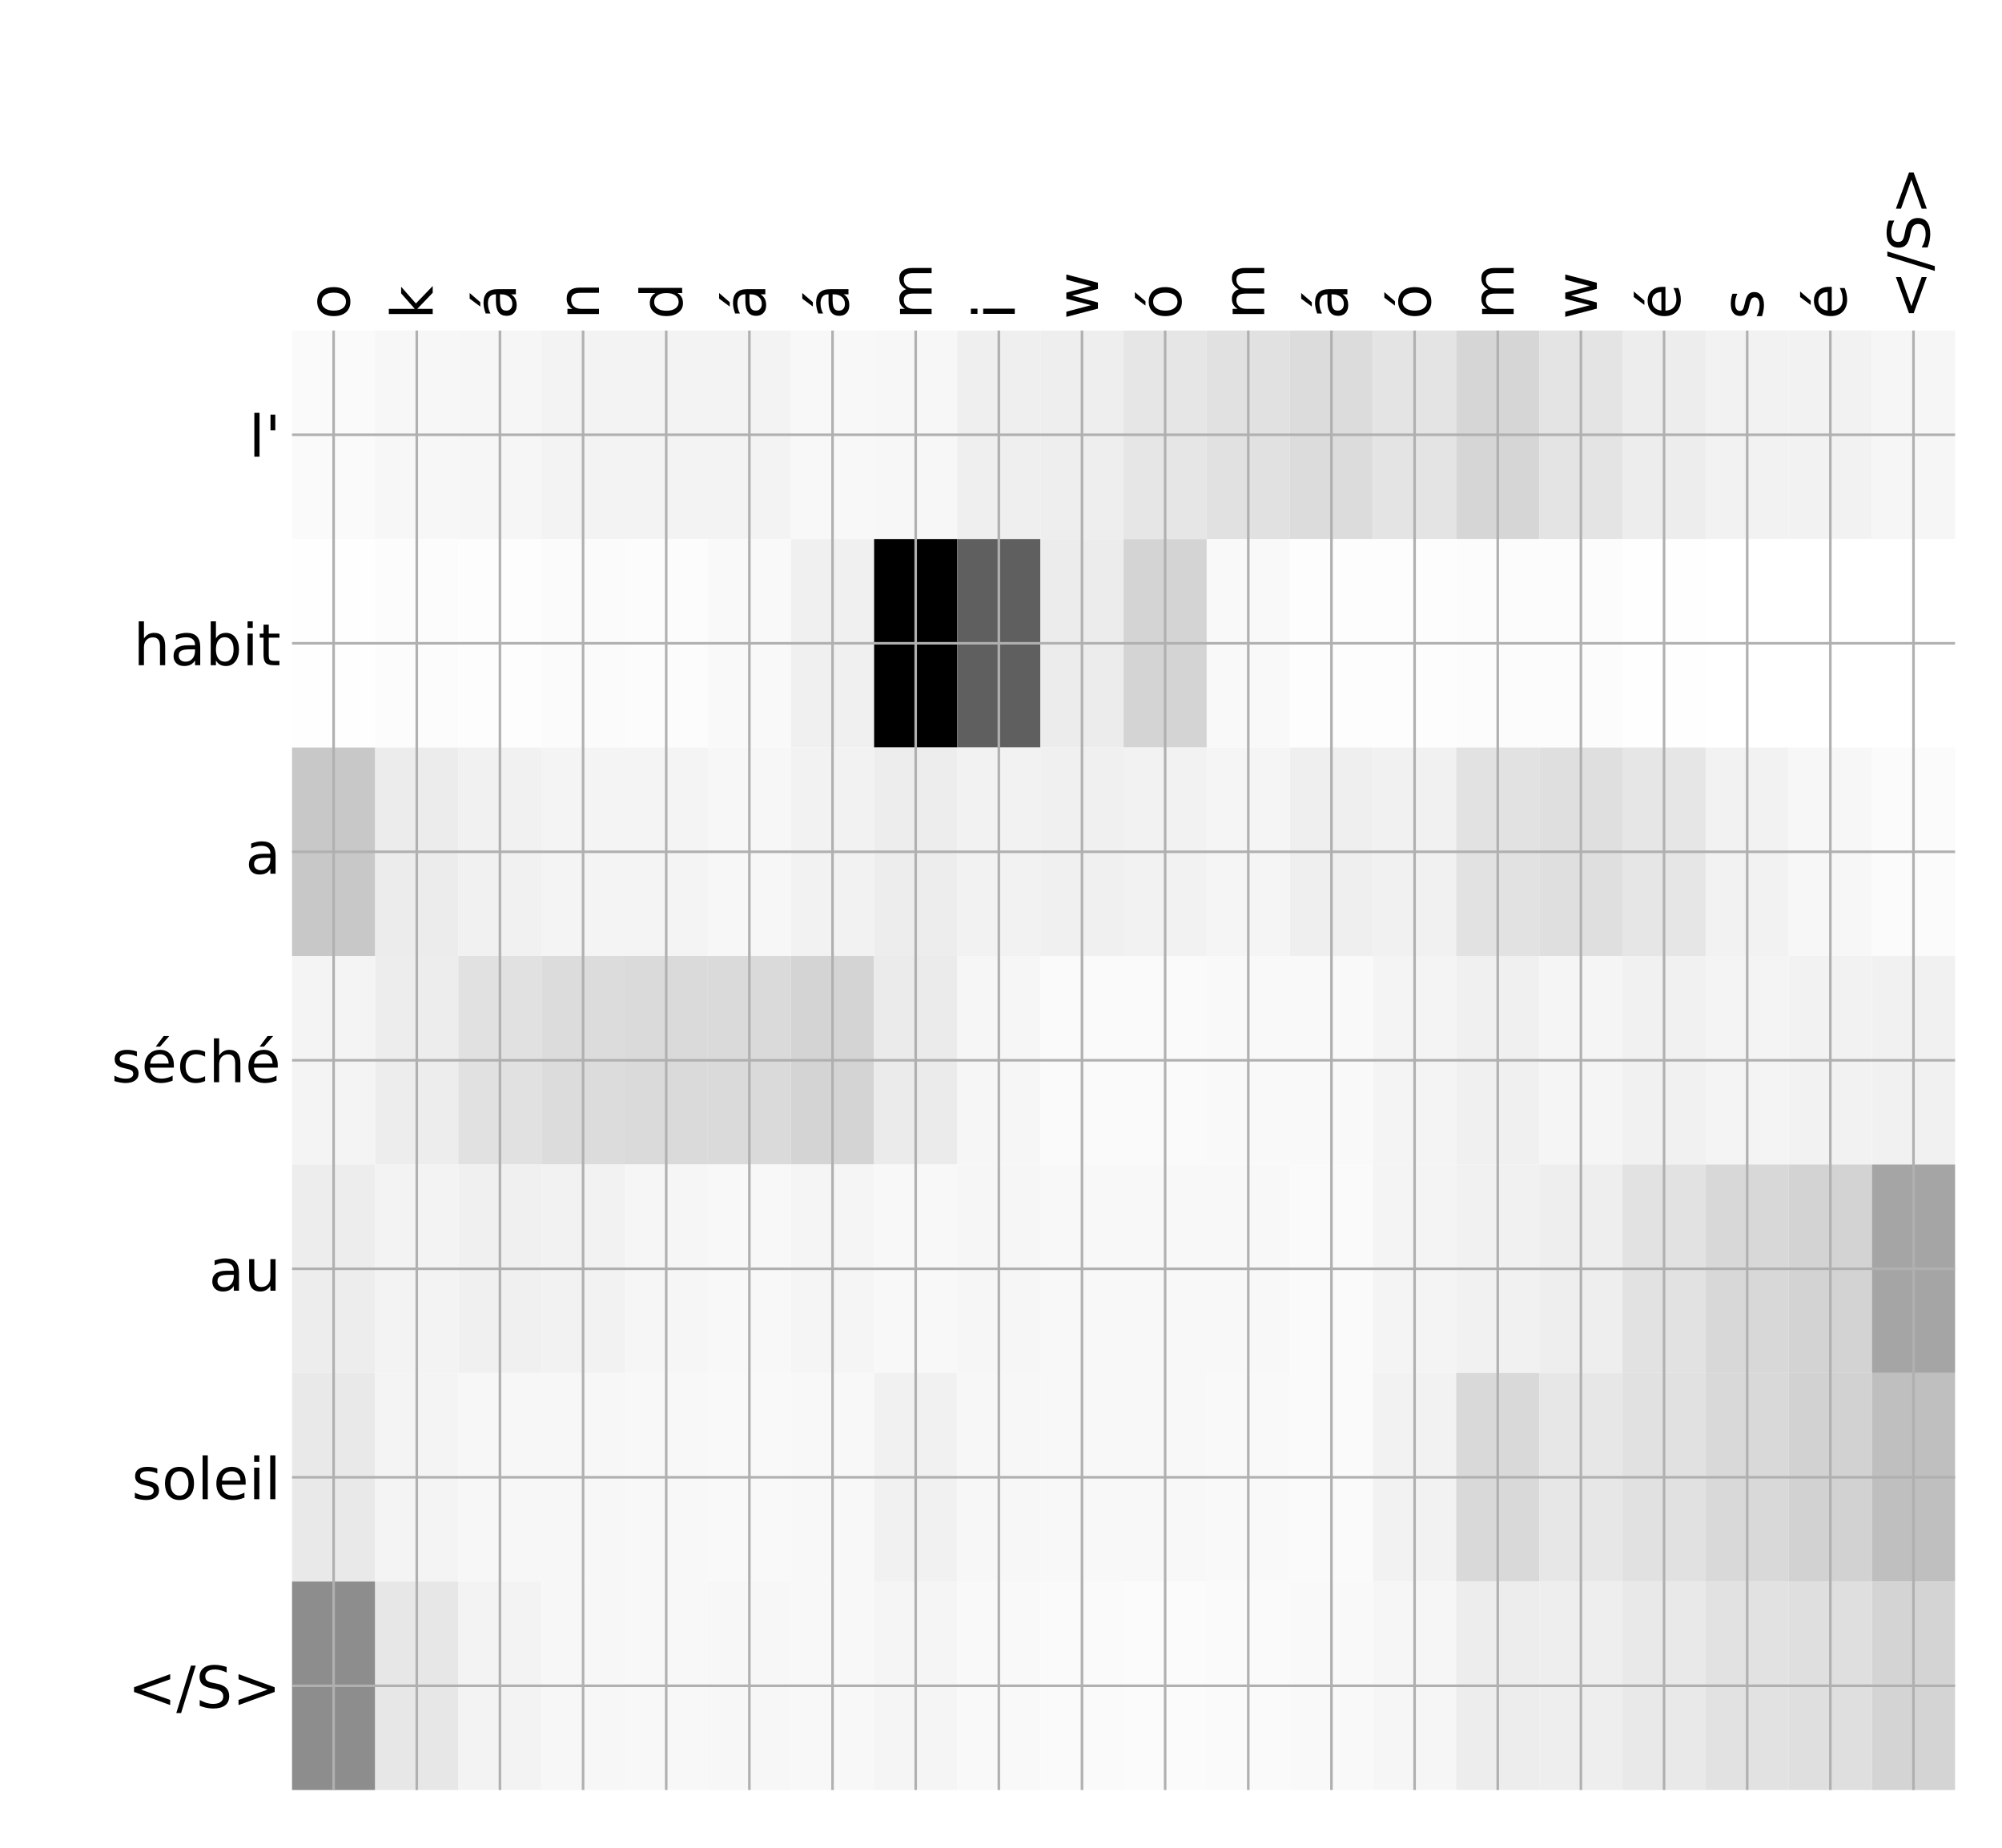 <?xml version="1.0" encoding="utf-8" standalone="no"?>
<!DOCTYPE svg PUBLIC "-//W3C//DTD SVG 1.1//EN"
  "http://www.w3.org/Graphics/SVG/1.1/DTD/svg11.dtd">
<!-- Created with matplotlib (http://matplotlib.org/) -->
<svg height="576pt" version="1.1" viewBox="0 0 624 576" width="624pt" xmlns="http://www.w3.org/2000/svg" xmlns:xlink="http://www.w3.org/1999/xlink">
 <defs>
  <style type="text/css">
*{stroke-linecap:butt;stroke-linejoin:round;}
  </style>
 </defs>
 <g id="figure_1">
  <g id="patch_1">
   <path d="M 0 576 
L 624 576 
L 624 0 
L 0 0 
z
" style="fill:#ffffff;"/>
  </g>
  <g id="axes_1">
   <g id="PolyCollection_1">
    <path clip-path="url(#p7a50477310)" d="M 91.027 103.033 
L 91.027 168.029 
L 116.944 168.029 
L 116.944 103.033 
L 91.027 103.033 
z
" style="fill:#fafafa;"/>
    <path clip-path="url(#p7a50477310)" d="M 116.944 103.033 
L 116.944 168.029 
L 142.862 168.029 
L 142.862 103.033 
L 116.944 103.033 
z
" style="fill:#f7f7f7;"/>
    <path clip-path="url(#p7a50477310)" d="M 142.862 103.033 
L 142.862 168.029 
L 168.779 168.029 
L 168.779 103.033 
L 142.862 103.033 
z
" style="fill:#f6f6f6;"/>
    <path clip-path="url(#p7a50477310)" d="M 168.779 103.033 
L 168.779 168.029 
L 194.697 168.029 
L 194.697 103.033 
L 168.779 103.033 
z
" style="fill:#f3f3f3;"/>
    <path clip-path="url(#p7a50477310)" d="M 194.697 103.033 
L 194.697 168.029 
L 220.614 168.029 
L 220.614 103.033 
L 194.697 103.033 
z
" style="fill:#f3f3f3;"/>
    <path clip-path="url(#p7a50477310)" d="M 220.614 103.033 
L 220.614 168.029 
L 246.531 168.029 
L 246.531 103.033 
L 220.614 103.033 
z
" style="fill:#f3f3f3;"/>
    <path clip-path="url(#p7a50477310)" d="M 246.531 103.033 
L 246.531 168.029 
L 272.449 168.029 
L 272.449 103.033 
L 246.531 103.033 
z
" style="fill:#f8f8f8;"/>
    <path clip-path="url(#p7a50477310)" d="M 272.449 103.033 
L 272.449 168.029 
L 298.366 168.029 
L 298.366 103.033 
L 272.449 103.033 
z
" style="fill:#f7f7f7;"/>
    <path clip-path="url(#p7a50477310)" d="M 298.366 103.033 
L 298.366 168.029 
L 324.284 168.029 
L 324.284 103.033 
L 298.366 103.033 
z
" style="fill:#efefef;"/>
    <path clip-path="url(#p7a50477310)" d="M 324.284 103.033 
L 324.284 168.029 
L 350.201 168.029 
L 350.201 103.033 
L 324.284 103.033 
z
" style="fill:#eeeeee;"/>
    <path clip-path="url(#p7a50477310)" d="M 350.201 103.033 
L 350.201 168.029 
L 376.118 168.029 
L 376.118 103.033 
L 350.201 103.033 
z
" style="fill:#e6e6e6;"/>
    <path clip-path="url(#p7a50477310)" d="M 376.118 103.033 
L 376.118 168.029 
L 402.036 168.029 
L 402.036 103.033 
L 376.118 103.033 
z
" style="fill:#e1e1e1;"/>
    <path clip-path="url(#p7a50477310)" d="M 402.036 103.033 
L 402.036 168.029 
L 427.953 168.029 
L 427.953 103.033 
L 402.036 103.033 
z
" style="fill:#dcdcdc;"/>
    <path clip-path="url(#p7a50477310)" d="M 427.953 103.033 
L 427.953 168.029 
L 453.871 168.029 
L 453.871 103.033 
L 427.953 103.033 
z
" style="fill:#e4e4e4;"/>
    <path clip-path="url(#p7a50477310)" d="M 453.871 103.033 
L 453.871 168.029 
L 479.788 168.029 
L 479.788 103.033 
L 453.871 103.033 
z
" style="fill:#d6d6d6;"/>
    <path clip-path="url(#p7a50477310)" d="M 479.788 103.033 
L 479.788 168.029 
L 505.705 168.029 
L 505.705 103.033 
L 479.788 103.033 
z
" style="fill:#e4e4e4;"/>
    <path clip-path="url(#p7a50477310)" d="M 505.705 103.033 
L 505.705 168.029 
L 531.623 168.029 
L 531.623 103.033 
L 505.705 103.033 
z
" style="fill:#ededed;"/>
    <path clip-path="url(#p7a50477310)" d="M 531.623 103.033 
L 531.623 168.029 
L 557.54 168.029 
L 557.54 103.033 
L 531.623 103.033 
z
" style="fill:#f2f2f2;"/>
    <path clip-path="url(#p7a50477310)" d="M 557.54 103.033 
L 557.54 168.029 
L 583.458 168.029 
L 583.458 103.033 
L 557.54 103.033 
z
" style="fill:#f2f2f2;"/>
    <path clip-path="url(#p7a50477310)" d="M 583.458 103.033 
L 583.458 168.029 
L 609.375 168.029 
L 609.375 103.033 
L 583.458 103.033 
z
" style="fill:#f6f6f6;"/>
    <path clip-path="url(#p7a50477310)" d="M 91.027 168.029 
L 91.027 233.024 
L 116.944 233.024 
L 116.944 168.029 
L 91.027 168.029 
z
" style="fill:#fefefe;"/>
    <path clip-path="url(#p7a50477310)" d="M 116.944 168.029 
L 116.944 233.024 
L 142.862 233.024 
L 142.862 168.029 
L 116.944 168.029 
z
" style="fill:#fcfcfc;"/>
    <path clip-path="url(#p7a50477310)" d="M 142.862 168.029 
L 142.862 233.024 
L 168.779 233.024 
L 168.779 168.029 
L 142.862 168.029 
z
" style="fill:#fdfdfd;"/>
    <path clip-path="url(#p7a50477310)" d="M 168.779 168.029 
L 168.779 233.024 
L 194.697 233.024 
L 194.697 168.029 
L 168.779 168.029 
z
" style="fill:#fbfbfb;"/>
    <path clip-path="url(#p7a50477310)" d="M 194.697 168.029 
L 194.697 233.024 
L 220.614 233.024 
L 220.614 168.029 
L 194.697 168.029 
z
" style="fill:#fcfcfc;"/>
    <path clip-path="url(#p7a50477310)" d="M 220.614 168.029 
L 220.614 233.024 
L 246.531 233.024 
L 246.531 168.029 
L 220.614 168.029 
z
" style="fill:#f9f9f9;"/>
    <path clip-path="url(#p7a50477310)" d="M 246.531 168.029 
L 246.531 233.024 
L 272.449 233.024 
L 272.449 168.029 
L 246.531 168.029 
z
" style="fill:#f0f0f0;"/>
    <path clip-path="url(#p7a50477310)" d="M 272.449 168.029 
L 272.449 233.024 
L 298.366 233.024 
L 298.366 168.029 
L 272.449 168.029 
z
"/>
    <path clip-path="url(#p7a50477310)" d="M 298.366 168.029 
L 298.366 233.024 
L 324.284 233.024 
L 324.284 168.029 
L 298.366 168.029 
z
" style="fill:#5f5f5f;"/>
    <path clip-path="url(#p7a50477310)" d="M 324.284 168.029 
L 324.284 233.024 
L 350.201 233.024 
L 350.201 168.029 
L 324.284 168.029 
z
" style="fill:#ececec;"/>
    <path clip-path="url(#p7a50477310)" d="M 350.201 168.029 
L 350.201 233.024 
L 376.118 233.024 
L 376.118 168.029 
L 350.201 168.029 
z
" style="fill:#d4d4d4;"/>
    <path clip-path="url(#p7a50477310)" d="M 376.118 168.029 
L 376.118 233.024 
L 402.036 233.024 
L 402.036 168.029 
L 376.118 168.029 
z
" style="fill:#f9f9f9;"/>
    <path clip-path="url(#p7a50477310)" d="M 402.036 168.029 
L 402.036 233.024 
L 427.953 233.024 
L 427.953 168.029 
L 402.036 168.029 
z
" style="fill:#fdfdfd;"/>
    <path clip-path="url(#p7a50477310)" d="M 427.953 168.029 
L 427.953 233.024 
L 453.871 233.024 
L 453.871 168.029 
L 427.953 168.029 
z
" style="fill:#fdfdfd;"/>
    <path clip-path="url(#p7a50477310)" d="M 453.871 168.029 
L 453.871 233.024 
L 479.788 233.024 
L 479.788 168.029 
L 453.871 168.029 
z
" style="fill:#fcfcfc;"/>
    <path clip-path="url(#p7a50477310)" d="M 479.788 168.029 
L 479.788 233.024 
L 505.705 233.024 
L 505.705 168.029 
L 479.788 168.029 
z
" style="fill:#fcfcfc;"/>
    <path clip-path="url(#p7a50477310)" d="M 505.705 168.029 
L 505.705 233.024 
L 531.623 233.024 
L 531.623 168.029 
L 505.705 168.029 
z
" style="fill:#fefefe;"/>
    <path clip-path="url(#p7a50477310)" d="M 531.623 168.029 
L 531.623 233.024 
L 557.54 233.024 
L 557.54 168.029 
L 531.623 168.029 
z
" style="fill:#ffffff;"/>
    <path clip-path="url(#p7a50477310)" d="M 557.54 168.029 
L 557.54 233.024 
L 583.458 233.024 
L 583.458 168.029 
L 557.54 168.029 
z
" style="fill:#ffffff;"/>
    <path clip-path="url(#p7a50477310)" d="M 583.458 168.029 
L 583.458 233.024 
L 609.375 233.024 
L 609.375 168.029 
L 583.458 168.029 
z
" style="fill:#ffffff;"/>
    <path clip-path="url(#p7a50477310)" d="M 91.027 233.024 
L 91.027 298.019 
L 116.944 298.019 
L 116.944 233.024 
L 91.027 233.024 
z
" style="fill:#c8c8c8;"/>
    <path clip-path="url(#p7a50477310)" d="M 116.944 233.024 
L 116.944 298.019 
L 142.862 298.019 
L 142.862 233.024 
L 116.944 233.024 
z
" style="fill:#ececec;"/>
    <path clip-path="url(#p7a50477310)" d="M 142.862 233.024 
L 142.862 298.019 
L 168.779 298.019 
L 168.779 233.024 
L 142.862 233.024 
z
" style="fill:#f1f1f1;"/>
    <path clip-path="url(#p7a50477310)" d="M 168.779 233.024 
L 168.779 298.019 
L 194.697 298.019 
L 194.697 233.024 
L 168.779 233.024 
z
" style="fill:#f4f4f4;"/>
    <path clip-path="url(#p7a50477310)" d="M 194.697 233.024 
L 194.697 298.019 
L 220.614 298.019 
L 220.614 233.024 
L 194.697 233.024 
z
" style="fill:#f4f4f4;"/>
    <path clip-path="url(#p7a50477310)" d="M 220.614 233.024 
L 220.614 298.019 
L 246.531 298.019 
L 246.531 233.024 
L 220.614 233.024 
z
" style="fill:#f7f7f7;"/>
    <path clip-path="url(#p7a50477310)" d="M 246.531 233.024 
L 246.531 298.019 
L 272.449 298.019 
L 272.449 233.024 
L 246.531 233.024 
z
" style="fill:#f2f2f2;"/>
    <path clip-path="url(#p7a50477310)" d="M 272.449 233.024 
L 272.449 298.019 
L 298.366 298.019 
L 298.366 233.024 
L 272.449 233.024 
z
" style="fill:#ededed;"/>
    <path clip-path="url(#p7a50477310)" d="M 298.366 233.024 
L 298.366 298.019 
L 324.284 298.019 
L 324.284 233.024 
L 298.366 233.024 
z
" style="fill:#f2f2f2;"/>
    <path clip-path="url(#p7a50477310)" d="M 324.284 233.024 
L 324.284 298.019 
L 350.201 298.019 
L 350.201 233.024 
L 324.284 233.024 
z
" style="fill:#f0f0f0;"/>
    <path clip-path="url(#p7a50477310)" d="M 350.201 233.024 
L 350.201 298.019 
L 376.118 298.019 
L 376.118 233.024 
L 350.201 233.024 
z
" style="fill:#f2f2f2;"/>
    <path clip-path="url(#p7a50477310)" d="M 376.118 233.024 
L 376.118 298.019 
L 402.036 298.019 
L 402.036 233.024 
L 376.118 233.024 
z
" style="fill:#f5f5f5;"/>
    <path clip-path="url(#p7a50477310)" d="M 402.036 233.024 
L 402.036 298.019 
L 427.953 298.019 
L 427.953 233.024 
L 402.036 233.024 
z
" style="fill:#efefef;"/>
    <path clip-path="url(#p7a50477310)" d="M 427.953 233.024 
L 427.953 298.019 
L 453.871 298.019 
L 453.871 233.024 
L 427.953 233.024 
z
" style="fill:#f1f1f1;"/>
    <path clip-path="url(#p7a50477310)" d="M 453.871 233.024 
L 453.871 298.019 
L 479.788 298.019 
L 479.788 233.024 
L 453.871 233.024 
z
" style="fill:#e2e2e2;"/>
    <path clip-path="url(#p7a50477310)" d="M 479.788 233.024 
L 479.788 298.019 
L 505.705 298.019 
L 505.705 233.024 
L 479.788 233.024 
z
" style="fill:#dfdfdf;"/>
    <path clip-path="url(#p7a50477310)" d="M 505.705 233.024 
L 505.705 298.019 
L 531.623 298.019 
L 531.623 233.024 
L 505.705 233.024 
z
" style="fill:#e6e6e6;"/>
    <path clip-path="url(#p7a50477310)" d="M 531.623 233.024 
L 531.623 298.019 
L 557.54 298.019 
L 557.54 233.024 
L 531.623 233.024 
z
" style="fill:#f2f2f2;"/>
    <path clip-path="url(#p7a50477310)" d="M 557.54 233.024 
L 557.54 298.019 
L 583.458 298.019 
L 583.458 233.024 
L 557.54 233.024 
z
" style="fill:#f7f7f7;"/>
    <path clip-path="url(#p7a50477310)" d="M 583.458 233.024 
L 583.458 298.019 
L 609.375 298.019 
L 609.375 233.024 
L 583.458 233.024 
z
" style="fill:#fbfbfb;"/>
    <path clip-path="url(#p7a50477310)" d="M 91.027 298.019 
L 91.027 363.014 
L 116.944 363.014 
L 116.944 298.019 
L 91.027 298.019 
z
" style="fill:#f4f4f4;"/>
    <path clip-path="url(#p7a50477310)" d="M 116.944 298.019 
L 116.944 363.014 
L 142.862 363.014 
L 142.862 298.019 
L 116.944 298.019 
z
" style="fill:#ededed;"/>
    <path clip-path="url(#p7a50477310)" d="M 142.862 298.019 
L 142.862 363.014 
L 168.779 363.014 
L 168.779 298.019 
L 142.862 298.019 
z
" style="fill:#e1e1e1;"/>
    <path clip-path="url(#p7a50477310)" d="M 168.779 298.019 
L 168.779 363.014 
L 194.697 363.014 
L 194.697 298.019 
L 168.779 298.019 
z
" style="fill:#dcdcdc;"/>
    <path clip-path="url(#p7a50477310)" d="M 194.697 298.019 
L 194.697 363.014 
L 220.614 363.014 
L 220.614 298.019 
L 194.697 298.019 
z
" style="fill:#dadada;"/>
    <path clip-path="url(#p7a50477310)" d="M 220.614 298.019 
L 220.614 363.014 
L 246.531 363.014 
L 246.531 298.019 
L 220.614 298.019 
z
" style="fill:#dadada;"/>
    <path clip-path="url(#p7a50477310)" d="M 246.531 298.019 
L 246.531 363.014 
L 272.449 363.014 
L 272.449 298.019 
L 246.531 298.019 
z
" style="fill:#d4d4d4;"/>
    <path clip-path="url(#p7a50477310)" d="M 272.449 298.019 
L 272.449 363.014 
L 298.366 363.014 
L 298.366 298.019 
L 272.449 298.019 
z
" style="fill:#ebebeb;"/>
    <path clip-path="url(#p7a50477310)" d="M 298.366 298.019 
L 298.366 363.014 
L 324.284 363.014 
L 324.284 298.019 
L 298.366 298.019 
z
" style="fill:#f6f6f6;"/>
    <path clip-path="url(#p7a50477310)" d="M 324.284 298.019 
L 324.284 363.014 
L 350.201 363.014 
L 350.201 298.019 
L 324.284 298.019 
z
" style="fill:#fafafa;"/>
    <path clip-path="url(#p7a50477310)" d="M 350.201 298.019 
L 350.201 363.014 
L 376.118 363.014 
L 376.118 298.019 
L 350.201 298.019 
z
" style="fill:#fafafa;"/>
    <path clip-path="url(#p7a50477310)" d="M 376.118 298.019 
L 376.118 363.014 
L 402.036 363.014 
L 402.036 298.019 
L 376.118 298.019 
z
" style="fill:#f9f9f9;"/>
    <path clip-path="url(#p7a50477310)" d="M 402.036 298.019 
L 402.036 363.014 
L 427.953 363.014 
L 427.953 298.019 
L 402.036 298.019 
z
" style="fill:#f9f9f9;"/>
    <path clip-path="url(#p7a50477310)" d="M 427.953 298.019 
L 427.953 363.014 
L 453.871 363.014 
L 453.871 298.019 
L 427.953 298.019 
z
" style="fill:#f4f4f4;"/>
    <path clip-path="url(#p7a50477310)" d="M 453.871 298.019 
L 453.871 363.014 
L 479.788 363.014 
L 479.788 298.019 
L 453.871 298.019 
z
" style="fill:#f0f0f0;"/>
    <path clip-path="url(#p7a50477310)" d="M 479.788 298.019 
L 479.788 363.014 
L 505.705 363.014 
L 505.705 298.019 
L 479.788 298.019 
z
" style="fill:#f5f5f5;"/>
    <path clip-path="url(#p7a50477310)" d="M 505.705 298.019 
L 505.705 363.014 
L 531.623 363.014 
L 531.623 298.019 
L 505.705 298.019 
z
" style="fill:#f1f1f1;"/>
    <path clip-path="url(#p7a50477310)" d="M 531.623 298.019 
L 531.623 363.014 
L 557.54 363.014 
L 557.54 298.019 
L 531.623 298.019 
z
" style="fill:#f4f4f4;"/>
    <path clip-path="url(#p7a50477310)" d="M 557.54 298.019 
L 557.54 363.014 
L 583.458 363.014 
L 583.458 298.019 
L 557.54 298.019 
z
" style="fill:#f2f2f2;"/>
    <path clip-path="url(#p7a50477310)" d="M 583.458 298.019 
L 583.458 363.014 
L 609.375 363.014 
L 609.375 298.019 
L 583.458 298.019 
z
" style="fill:#f1f1f1;"/>
    <path clip-path="url(#p7a50477310)" d="M 91.027 363.014 
L 91.027 428.01 
L 116.944 428.01 
L 116.944 363.014 
L 91.027 363.014 
z
" style="fill:#ededed;"/>
    <path clip-path="url(#p7a50477310)" d="M 116.944 363.014 
L 116.944 428.01 
L 142.862 428.01 
L 142.862 363.014 
L 116.944 363.014 
z
" style="fill:#f3f3f3;"/>
    <path clip-path="url(#p7a50477310)" d="M 142.862 363.014 
L 142.862 428.01 
L 168.779 428.01 
L 168.779 363.014 
L 142.862 363.014 
z
" style="fill:#f0f0f0;"/>
    <path clip-path="url(#p7a50477310)" d="M 168.779 363.014 
L 168.779 428.01 
L 194.697 428.01 
L 194.697 363.014 
L 168.779 363.014 
z
" style="fill:#f2f2f2;"/>
    <path clip-path="url(#p7a50477310)" d="M 194.697 363.014 
L 194.697 428.01 
L 220.614 428.01 
L 220.614 363.014 
L 194.697 363.014 
z
" style="fill:#f6f6f6;"/>
    <path clip-path="url(#p7a50477310)" d="M 220.614 363.014 
L 220.614 428.01 
L 246.531 428.01 
L 246.531 363.014 
L 220.614 363.014 
z
" style="fill:#f8f8f8;"/>
    <path clip-path="url(#p7a50477310)" d="M 246.531 363.014 
L 246.531 428.01 
L 272.449 428.01 
L 272.449 363.014 
L 246.531 363.014 
z
" style="fill:#f5f5f5;"/>
    <path clip-path="url(#p7a50477310)" d="M 272.449 363.014 
L 272.449 428.01 
L 298.366 428.01 
L 298.366 363.014 
L 272.449 363.014 
z
" style="fill:#f8f8f8;"/>
    <path clip-path="url(#p7a50477310)" d="M 298.366 363.014 
L 298.366 428.01 
L 324.284 428.01 
L 324.284 363.014 
L 298.366 363.014 
z
" style="fill:#f6f6f6;"/>
    <path clip-path="url(#p7a50477310)" d="M 324.284 363.014 
L 324.284 428.01 
L 350.201 428.01 
L 350.201 363.014 
L 324.284 363.014 
z
" style="fill:#f8f8f8;"/>
    <path clip-path="url(#p7a50477310)" d="M 350.201 363.014 
L 350.201 428.01 
L 376.118 428.01 
L 376.118 363.014 
L 350.201 363.014 
z
" style="fill:#f8f8f8;"/>
    <path clip-path="url(#p7a50477310)" d="M 376.118 363.014 
L 376.118 428.01 
L 402.036 428.01 
L 402.036 363.014 
L 376.118 363.014 
z
" style="fill:#f8f8f8;"/>
    <path clip-path="url(#p7a50477310)" d="M 402.036 363.014 
L 402.036 428.01 
L 427.953 428.01 
L 427.953 363.014 
L 402.036 363.014 
z
" style="fill:#fafafa;"/>
    <path clip-path="url(#p7a50477310)" d="M 427.953 363.014 
L 427.953 428.01 
L 453.871 428.01 
L 453.871 363.014 
L 427.953 363.014 
z
" style="fill:#f4f4f4;"/>
    <path clip-path="url(#p7a50477310)" d="M 453.871 363.014 
L 453.871 428.01 
L 479.788 428.01 
L 479.788 363.014 
L 453.871 363.014 
z
" style="fill:#f1f1f1;"/>
    <path clip-path="url(#p7a50477310)" d="M 479.788 363.014 
L 479.788 428.01 
L 505.705 428.01 
L 505.705 363.014 
L 479.788 363.014 
z
" style="fill:#eeeeee;"/>
    <path clip-path="url(#p7a50477310)" d="M 505.705 363.014 
L 505.705 428.01 
L 531.623 428.01 
L 531.623 363.014 
L 505.705 363.014 
z
" style="fill:#e2e2e2;"/>
    <path clip-path="url(#p7a50477310)" d="M 531.623 363.014 
L 531.623 428.01 
L 557.54 428.01 
L 557.54 363.014 
L 531.623 363.014 
z
" style="fill:#d8d8d8;"/>
    <path clip-path="url(#p7a50477310)" d="M 557.54 363.014 
L 557.54 428.01 
L 583.458 428.01 
L 583.458 363.014 
L 557.54 363.014 
z
" style="fill:#d3d3d3;"/>
    <path clip-path="url(#p7a50477310)" d="M 583.458 363.014 
L 583.458 428.01 
L 609.375 428.01 
L 609.375 363.014 
L 583.458 363.014 
z
" style="fill:#a5a5a5;"/>
    <path clip-path="url(#p7a50477310)" d="M 91.027 428.01 
L 91.027 493.005 
L 116.944 493.005 
L 116.944 428.01 
L 91.027 428.01 
z
" style="fill:#e9e9e9;"/>
    <path clip-path="url(#p7a50477310)" d="M 116.944 428.01 
L 116.944 493.005 
L 142.862 493.005 
L 142.862 428.01 
L 116.944 428.01 
z
" style="fill:#f4f4f4;"/>
    <path clip-path="url(#p7a50477310)" d="M 142.862 428.01 
L 142.862 493.005 
L 168.779 493.005 
L 168.779 428.01 
L 142.862 428.01 
z
" style="fill:#f7f7f7;"/>
    <path clip-path="url(#p7a50477310)" d="M 168.779 428.01 
L 168.779 493.005 
L 194.697 493.005 
L 194.697 428.01 
L 168.779 428.01 
z
" style="fill:#f7f7f7;"/>
    <path clip-path="url(#p7a50477310)" d="M 194.697 428.01 
L 194.697 493.005 
L 220.614 493.005 
L 220.614 428.01 
L 194.697 428.01 
z
" style="fill:#f8f8f8;"/>
    <path clip-path="url(#p7a50477310)" d="M 220.614 428.01 
L 220.614 493.005 
L 246.531 493.005 
L 246.531 428.01 
L 220.614 428.01 
z
" style="fill:#f9f9f9;"/>
    <path clip-path="url(#p7a50477310)" d="M 246.531 428.01 
L 246.531 493.005 
L 272.449 493.005 
L 272.449 428.01 
L 246.531 428.01 
z
" style="fill:#f8f8f8;"/>
    <path clip-path="url(#p7a50477310)" d="M 272.449 428.01 
L 272.449 493.005 
L 298.366 493.005 
L 298.366 428.01 
L 272.449 428.01 
z
" style="fill:#f1f1f1;"/>
    <path clip-path="url(#p7a50477310)" d="M 298.366 428.01 
L 298.366 493.005 
L 324.284 493.005 
L 324.284 428.01 
L 298.366 428.01 
z
" style="fill:#f7f7f7;"/>
    <path clip-path="url(#p7a50477310)" d="M 324.284 428.01 
L 324.284 493.005 
L 350.201 493.005 
L 350.201 428.01 
L 324.284 428.01 
z
" style="fill:#f8f8f8;"/>
    <path clip-path="url(#p7a50477310)" d="M 350.201 428.01 
L 350.201 493.005 
L 376.118 493.005 
L 376.118 428.01 
L 350.201 428.01 
z
" style="fill:#f8f8f8;"/>
    <path clip-path="url(#p7a50477310)" d="M 376.118 428.01 
L 376.118 493.005 
L 402.036 493.005 
L 402.036 428.01 
L 376.118 428.01 
z
" style="fill:#f9f9f9;"/>
    <path clip-path="url(#p7a50477310)" d="M 402.036 428.01 
L 402.036 493.005 
L 427.953 493.005 
L 427.953 428.01 
L 402.036 428.01 
z
" style="fill:#fafafa;"/>
    <path clip-path="url(#p7a50477310)" d="M 427.953 428.01 
L 427.953 493.005 
L 453.871 493.005 
L 453.871 428.01 
L 427.953 428.01 
z
" style="fill:#f2f2f2;"/>
    <path clip-path="url(#p7a50477310)" d="M 453.871 428.01 
L 453.871 493.005 
L 479.788 493.005 
L 479.788 428.01 
L 453.871 428.01 
z
" style="fill:#d9d9d9;"/>
    <path clip-path="url(#p7a50477310)" d="M 479.788 428.01 
L 479.788 493.005 
L 505.705 493.005 
L 505.705 428.01 
L 479.788 428.01 
z
" style="fill:#e7e7e7;"/>
    <path clip-path="url(#p7a50477310)" d="M 505.705 428.01 
L 505.705 493.005 
L 531.623 493.005 
L 531.623 428.01 
L 505.705 428.01 
z
" style="fill:#e1e1e1;"/>
    <path clip-path="url(#p7a50477310)" d="M 531.623 428.01 
L 531.623 493.005 
L 557.54 493.005 
L 557.54 428.01 
L 531.623 428.01 
z
" style="fill:#d9d9d9;"/>
    <path clip-path="url(#p7a50477310)" d="M 557.54 428.01 
L 557.54 493.005 
L 583.458 493.005 
L 583.458 428.01 
L 557.54 428.01 
z
" style="fill:#d2d2d2;"/>
    <path clip-path="url(#p7a50477310)" d="M 583.458 428.01 
L 583.458 493.005 
L 609.375 493.005 
L 609.375 428.01 
L 583.458 428.01 
z
" style="fill:#bfbfbf;"/>
    <path clip-path="url(#p7a50477310)" d="M 91.027 493.005 
L 91.027 558 
L 116.944 558 
L 116.944 493.005 
L 91.027 493.005 
z
" style="fill:#8d8d8d;"/>
    <path clip-path="url(#p7a50477310)" d="M 116.944 493.005 
L 116.944 558 
L 142.862 558 
L 142.862 493.005 
L 116.944 493.005 
z
" style="fill:#e7e7e7;"/>
    <path clip-path="url(#p7a50477310)" d="M 142.862 493.005 
L 142.862 558 
L 168.779 558 
L 168.779 493.005 
L 142.862 493.005 
z
" style="fill:#f3f3f3;"/>
    <path clip-path="url(#p7a50477310)" d="M 168.779 493.005 
L 168.779 558 
L 194.697 558 
L 194.697 493.005 
L 168.779 493.005 
z
" style="fill:#f7f7f7;"/>
    <path clip-path="url(#p7a50477310)" d="M 194.697 493.005 
L 194.697 558 
L 220.614 558 
L 220.614 493.005 
L 194.697 493.005 
z
" style="fill:#f8f8f8;"/>
    <path clip-path="url(#p7a50477310)" d="M 220.614 493.005 
L 220.614 558 
L 246.531 558 
L 246.531 493.005 
L 220.614 493.005 
z
" style="fill:#f7f7f7;"/>
    <path clip-path="url(#p7a50477310)" d="M 246.531 493.005 
L 246.531 558 
L 272.449 558 
L 272.449 493.005 
L 246.531 493.005 
z
" style="fill:#f8f8f8;"/>
    <path clip-path="url(#p7a50477310)" d="M 272.449 493.005 
L 272.449 558 
L 298.366 558 
L 298.366 493.005 
L 272.449 493.005 
z
" style="fill:#f5f5f5;"/>
    <path clip-path="url(#p7a50477310)" d="M 298.366 493.005 
L 298.366 558 
L 324.284 558 
L 324.284 493.005 
L 298.366 493.005 
z
" style="fill:#f9f9f9;"/>
    <path clip-path="url(#p7a50477310)" d="M 324.284 493.005 
L 324.284 558 
L 350.201 558 
L 350.201 493.005 
L 324.284 493.005 
z
" style="fill:#fafafa;"/>
    <path clip-path="url(#p7a50477310)" d="M 350.201 493.005 
L 350.201 558 
L 376.118 558 
L 376.118 493.005 
L 350.201 493.005 
z
" style="fill:#fbfbfb;"/>
    <path clip-path="url(#p7a50477310)" d="M 376.118 493.005 
L 376.118 558 
L 402.036 558 
L 402.036 493.005 
L 376.118 493.005 
z
" style="fill:#fafafa;"/>
    <path clip-path="url(#p7a50477310)" d="M 402.036 493.005 
L 402.036 558 
L 427.953 558 
L 427.953 493.005 
L 402.036 493.005 
z
" style="fill:#f9f9f9;"/>
    <path clip-path="url(#p7a50477310)" d="M 427.953 493.005 
L 427.953 558 
L 453.871 558 
L 453.871 493.005 
L 427.953 493.005 
z
" style="fill:#f6f6f6;"/>
    <path clip-path="url(#p7a50477310)" d="M 453.871 493.005 
L 453.871 558 
L 479.788 558 
L 479.788 493.005 
L 453.871 493.005 
z
" style="fill:#ededed;"/>
    <path clip-path="url(#p7a50477310)" d="M 479.788 493.005 
L 479.788 558 
L 505.705 558 
L 505.705 493.005 
L 479.788 493.005 
z
" style="fill:#eeeeee;"/>
    <path clip-path="url(#p7a50477310)" d="M 505.705 493.005 
L 505.705 558 
L 531.623 558 
L 531.623 493.005 
L 505.705 493.005 
z
" style="fill:#e9e9e9;"/>
    <path clip-path="url(#p7a50477310)" d="M 531.623 493.005 
L 531.623 558 
L 557.54 558 
L 557.54 493.005 
L 531.623 493.005 
z
" style="fill:#e2e2e2;"/>
    <path clip-path="url(#p7a50477310)" d="M 557.54 493.005 
L 557.54 558 
L 583.458 558 
L 583.458 493.005 
L 557.54 493.005 
z
" style="fill:#dfdfdf;"/>
    <path clip-path="url(#p7a50477310)" d="M 583.458 493.005 
L 583.458 558 
L 609.375 558 
L 609.375 493.005 
L 583.458 493.005 
z
" style="fill:#d4d4d4;"/>
   </g>
   <g id="matplotlib.axis_1">
    <g id="xtick_1">
     <g id="line2d_1">
      <path clip-path="url(#p7a50477310)" d="M 103.986 558 
L 103.986 103.033 
" style="fill:none;stroke:#b0b0b0;stroke-linecap:square;stroke-width:0.8;"/>
     </g>
     <g id="line2d_2"/>
     <g id="text_1">
      <!-- o -->
      <defs>
       <path d="M 30.609 48.391 
Q 23.391 48.391 19.188 42.75 
Q 14.984 37.109 14.984 27.297 
Q 14.984 17.484 19.156 11.844 
Q 23.344 6.203 30.609 6.203 
Q 37.797 6.203 41.984 11.859 
Q 46.188 17.531 46.188 27.297 
Q 46.188 37.016 41.984 42.703 
Q 37.797 48.391 30.609 48.391 
z
M 30.609 56 
Q 42.328 56 49.016 48.375 
Q 55.719 40.766 55.719 27.297 
Q 55.719 13.875 49.016 6.219 
Q 42.328 -1.422 30.609 -1.422 
Q 18.844 -1.422 12.172 6.219 
Q 5.516 13.875 5.516 27.297 
Q 5.516 40.766 12.172 48.375 
Q 18.844 56 30.609 56 
z
" id="DejaVuSans-6f"/>
      </defs>
      <g transform="translate(108.953 99.533)rotate(-90)scale(0.18 -0.18)">
       <use xlink:href="#DejaVuSans-6f"/>
      </g>
     </g>
    </g>
    <g id="xtick_2">
     <g id="line2d_3">
      <path clip-path="url(#p7a50477310)" d="M 129.903 558 
L 129.903 103.033 
" style="fill:none;stroke:#b0b0b0;stroke-linecap:square;stroke-width:0.8;"/>
     </g>
     <g id="line2d_4"/>
     <g id="text_2">
      <!-- k -->
      <defs>
       <path d="M 9.078 75.984 
L 18.109 75.984 
L 18.109 31.109 
L 44.922 54.688 
L 56.391 54.688 
L 27.391 29.109 
L 57.625 0 
L 45.906 0 
L 18.109 26.703 
L 18.109 0 
L 9.078 0 
z
" id="DejaVuSans-6b"/>
      </defs>
      <g transform="translate(134.87 99.533)rotate(-90)scale(0.18 -0.18)">
       <use xlink:href="#DejaVuSans-6b"/>
      </g>
     </g>
    </g>
    <g id="xtick_3">
     <g id="line2d_5">
      <path clip-path="url(#p7a50477310)" d="M 155.821 558 
L 155.821 103.033 
" style="fill:none;stroke:#b0b0b0;stroke-linecap:square;stroke-width:0.8;"/>
     </g>
     <g id="line2d_6"/>
     <g id="text_3">
      <!-- á -->
      <defs>
       <path d="M 34.281 27.484 
Q 23.391 27.484 19.188 25 
Q 14.984 22.516 14.984 16.5 
Q 14.984 11.719 18.141 8.906 
Q 21.297 6.109 26.703 6.109 
Q 34.188 6.109 38.703 11.406 
Q 43.219 16.703 43.219 25.484 
L 43.219 27.484 
z
M 52.203 31.203 
L 52.203 0 
L 43.219 0 
L 43.219 8.297 
Q 40.141 3.328 35.547 0.953 
Q 30.953 -1.422 24.312 -1.422 
Q 15.922 -1.422 10.953 3.297 
Q 6 8.016 6 15.922 
Q 6 25.141 12.172 29.828 
Q 18.359 34.516 30.609 34.516 
L 43.219 34.516 
L 43.219 35.406 
Q 43.219 41.609 39.141 45 
Q 35.062 48.391 27.688 48.391 
Q 23 48.391 18.547 47.266 
Q 14.109 46.141 10.016 43.891 
L 10.016 52.203 
Q 14.938 54.109 19.578 55.047 
Q 24.219 56 28.609 56 
Q 40.484 56 46.344 49.844 
Q 52.203 43.703 52.203 31.203 
z
M 35.781 79.984 
L 45.5 79.984 
L 29.594 61.625 
L 22.109 61.625 
z
" id="DejaVuSans-e1"/>
      </defs>
      <g transform="translate(160.787 99.533)rotate(-90)scale(0.18 -0.18)">
       <use xlink:href="#DejaVuSans-e1"/>
      </g>
     </g>
    </g>
    <g id="xtick_4">
     <g id="line2d_7">
      <path clip-path="url(#p7a50477310)" d="M 181.738 558 
L 181.738 103.033 
" style="fill:none;stroke:#b0b0b0;stroke-linecap:square;stroke-width:0.8;"/>
     </g>
     <g id="line2d_8"/>
     <g id="text_4">
      <!-- n -->
      <defs>
       <path d="M 54.891 33.016 
L 54.891 0 
L 45.906 0 
L 45.906 32.719 
Q 45.906 40.484 42.875 44.328 
Q 39.844 48.188 33.797 48.188 
Q 26.516 48.188 22.312 43.547 
Q 18.109 38.922 18.109 30.906 
L 18.109 0 
L 9.078 0 
L 9.078 54.688 
L 18.109 54.688 
L 18.109 46.188 
Q 21.344 51.125 25.703 53.562 
Q 30.078 56 35.797 56 
Q 45.219 56 50.047 50.172 
Q 54.891 44.344 54.891 33.016 
z
" id="DejaVuSans-6e"/>
      </defs>
      <g transform="translate(186.705 99.533)rotate(-90)scale(0.18 -0.18)">
       <use xlink:href="#DejaVuSans-6e"/>
      </g>
     </g>
    </g>
    <g id="xtick_5">
     <g id="line2d_9">
      <path clip-path="url(#p7a50477310)" d="M 207.655 558 
L 207.655 103.033 
" style="fill:none;stroke:#b0b0b0;stroke-linecap:square;stroke-width:0.8;"/>
     </g>
     <g id="line2d_10"/>
     <g id="text_5">
      <!-- d -->
      <defs>
       <path d="M 45.406 46.391 
L 45.406 75.984 
L 54.391 75.984 
L 54.391 0 
L 45.406 0 
L 45.406 8.203 
Q 42.578 3.328 38.25 0.953 
Q 33.938 -1.422 27.875 -1.422 
Q 17.969 -1.422 11.734 6.484 
Q 5.516 14.406 5.516 27.297 
Q 5.516 40.188 11.734 48.094 
Q 17.969 56 27.875 56 
Q 33.938 56 38.25 53.625 
Q 42.578 51.266 45.406 46.391 
z
M 14.797 27.297 
Q 14.797 17.391 18.875 11.75 
Q 22.953 6.109 30.078 6.109 
Q 37.203 6.109 41.297 11.75 
Q 45.406 17.391 45.406 27.297 
Q 45.406 37.203 41.297 42.844 
Q 37.203 48.484 30.078 48.484 
Q 22.953 48.484 18.875 42.844 
Q 14.797 37.203 14.797 27.297 
z
" id="DejaVuSans-64"/>
      </defs>
      <g transform="translate(212.622 99.533)rotate(-90)scale(0.18 -0.18)">
       <use xlink:href="#DejaVuSans-64"/>
      </g>
     </g>
    </g>
    <g id="xtick_6">
     <g id="line2d_11">
      <path clip-path="url(#p7a50477310)" d="M 233.573 558 
L 233.573 103.033 
" style="fill:none;stroke:#b0b0b0;stroke-linecap:square;stroke-width:0.8;"/>
     </g>
     <g id="line2d_12"/>
     <g id="text_6">
      <!-- á -->
      <g transform="translate(238.54 99.533)rotate(-90)scale(0.18 -0.18)">
       <use xlink:href="#DejaVuSans-e1"/>
      </g>
     </g>
    </g>
    <g id="xtick_7">
     <g id="line2d_13">
      <path clip-path="url(#p7a50477310)" d="M 259.49 558 
L 259.49 103.033 
" style="fill:none;stroke:#b0b0b0;stroke-linecap:square;stroke-width:0.8;"/>
     </g>
     <g id="line2d_14"/>
     <g id="text_7">
      <!-- á -->
      <g transform="translate(264.457 99.533)rotate(-90)scale(0.18 -0.18)">
       <use xlink:href="#DejaVuSans-e1"/>
      </g>
     </g>
    </g>
    <g id="xtick_8">
     <g id="line2d_15">
      <path clip-path="url(#p7a50477310)" d="M 285.408 558 
L 285.408 103.033 
" style="fill:none;stroke:#b0b0b0;stroke-linecap:square;stroke-width:0.8;"/>
     </g>
     <g id="line2d_16"/>
     <g id="text_8">
      <!-- m -->
      <defs>
       <path d="M 52 44.188 
Q 55.375 50.25 60.062 53.125 
Q 64.75 56 71.094 56 
Q 79.641 56 84.281 50.016 
Q 88.922 44.047 88.922 33.016 
L 88.922 0 
L 79.891 0 
L 79.891 32.719 
Q 79.891 40.578 77.094 44.375 
Q 74.312 48.188 68.609 48.188 
Q 61.625 48.188 57.562 43.547 
Q 53.516 38.922 53.516 30.906 
L 53.516 0 
L 44.484 0 
L 44.484 32.719 
Q 44.484 40.625 41.703 44.406 
Q 38.922 48.188 33.109 48.188 
Q 26.219 48.188 22.156 43.531 
Q 18.109 38.875 18.109 30.906 
L 18.109 0 
L 9.078 0 
L 9.078 54.688 
L 18.109 54.688 
L 18.109 46.188 
Q 21.188 51.219 25.484 53.609 
Q 29.781 56 35.688 56 
Q 41.656 56 45.828 52.969 
Q 50 49.953 52 44.188 
z
" id="DejaVuSans-6d"/>
      </defs>
      <g transform="translate(290.374 99.533)rotate(-90)scale(0.18 -0.18)">
       <use xlink:href="#DejaVuSans-6d"/>
      </g>
     </g>
    </g>
    <g id="xtick_9">
     <g id="line2d_17">
      <path clip-path="url(#p7a50477310)" d="M 311.325 558 
L 311.325 103.033 
" style="fill:none;stroke:#b0b0b0;stroke-linecap:square;stroke-width:0.8;"/>
     </g>
     <g id="line2d_18"/>
     <g id="text_9">
      <!-- i -->
      <defs>
       <path d="M 9.422 54.688 
L 18.406 54.688 
L 18.406 0 
L 9.422 0 
z
M 9.422 75.984 
L 18.406 75.984 
L 18.406 64.594 
L 9.422 64.594 
z
" id="DejaVuSans-69"/>
      </defs>
      <g transform="translate(316.292 99.533)rotate(-90)scale(0.18 -0.18)">
       <use xlink:href="#DejaVuSans-69"/>
      </g>
     </g>
    </g>
    <g id="xtick_10">
     <g id="line2d_19">
      <path clip-path="url(#p7a50477310)" d="M 337.242 558 
L 337.242 103.033 
" style="fill:none;stroke:#b0b0b0;stroke-linecap:square;stroke-width:0.8;"/>
     </g>
     <g id="line2d_20"/>
     <g id="text_10">
      <!-- w -->
      <defs>
       <path d="M 4.203 54.688 
L 13.188 54.688 
L 24.422 12.016 
L 35.594 54.688 
L 46.188 54.688 
L 57.422 12.016 
L 68.609 54.688 
L 77.594 54.688 
L 63.281 0 
L 52.688 0 
L 40.922 44.828 
L 29.109 0 
L 18.5 0 
z
" id="DejaVuSans-77"/>
      </defs>
      <g transform="translate(342.209 99.533)rotate(-90)scale(0.18 -0.18)">
       <use xlink:href="#DejaVuSans-77"/>
      </g>
     </g>
    </g>
    <g id="xtick_11">
     <g id="line2d_21">
      <path clip-path="url(#p7a50477310)" d="M 363.16 558 
L 363.16 103.033 
" style="fill:none;stroke:#b0b0b0;stroke-linecap:square;stroke-width:0.8;"/>
     </g>
     <g id="line2d_22"/>
     <g id="text_11">
      <!-- ó -->
      <defs>
       <path d="M 30.609 48.391 
Q 23.391 48.391 19.188 42.75 
Q 14.984 37.109 14.984 27.297 
Q 14.984 17.484 19.156 11.844 
Q 23.344 6.203 30.609 6.203 
Q 37.797 6.203 41.984 11.859 
Q 46.188 17.531 46.188 27.297 
Q 46.188 37.016 41.984 42.703 
Q 37.797 48.391 30.609 48.391 
z
M 30.609 56 
Q 42.328 56 49.016 48.375 
Q 55.719 40.766 55.719 27.297 
Q 55.719 13.875 49.016 6.219 
Q 42.328 -1.422 30.609 -1.422 
Q 18.844 -1.422 12.172 6.219 
Q 5.516 13.875 5.516 27.297 
Q 5.516 40.766 12.172 48.375 
Q 18.844 56 30.609 56 
z
M 37.406 79.984 
L 47.125 79.984 
L 31.219 61.625 
L 23.734 61.625 
z
" id="DejaVuSans-f3"/>
      </defs>
      <g transform="translate(368.127 99.533)rotate(-90)scale(0.18 -0.18)">
       <use xlink:href="#DejaVuSans-f3"/>
      </g>
     </g>
    </g>
    <g id="xtick_12">
     <g id="line2d_23">
      <path clip-path="url(#p7a50477310)" d="M 389.077 558 
L 389.077 103.033 
" style="fill:none;stroke:#b0b0b0;stroke-linecap:square;stroke-width:0.8;"/>
     </g>
     <g id="line2d_24"/>
     <g id="text_12">
      <!-- m -->
      <g transform="translate(394.044 99.533)rotate(-90)scale(0.18 -0.18)">
       <use xlink:href="#DejaVuSans-6d"/>
      </g>
     </g>
    </g>
    <g id="xtick_13">
     <g id="line2d_25">
      <path clip-path="url(#p7a50477310)" d="M 414.995 558 
L 414.995 103.033 
" style="fill:none;stroke:#b0b0b0;stroke-linecap:square;stroke-width:0.8;"/>
     </g>
     <g id="line2d_26"/>
     <g id="text_13">
      <!-- á -->
      <g transform="translate(419.961 99.533)rotate(-90)scale(0.18 -0.18)">
       <use xlink:href="#DejaVuSans-e1"/>
      </g>
     </g>
    </g>
    <g id="xtick_14">
     <g id="line2d_27">
      <path clip-path="url(#p7a50477310)" d="M 440.912 558 
L 440.912 103.033 
" style="fill:none;stroke:#b0b0b0;stroke-linecap:square;stroke-width:0.8;"/>
     </g>
     <g id="line2d_28"/>
     <g id="text_14">
      <!-- ó -->
      <g transform="translate(445.879 99.533)rotate(-90)scale(0.18 -0.18)">
       <use xlink:href="#DejaVuSans-f3"/>
      </g>
     </g>
    </g>
    <g id="xtick_15">
     <g id="line2d_29">
      <path clip-path="url(#p7a50477310)" d="M 466.829 558 
L 466.829 103.033 
" style="fill:none;stroke:#b0b0b0;stroke-linecap:square;stroke-width:0.8;"/>
     </g>
     <g id="line2d_30"/>
     <g id="text_15">
      <!-- m -->
      <g transform="translate(471.796 99.533)rotate(-90)scale(0.18 -0.18)">
       <use xlink:href="#DejaVuSans-6d"/>
      </g>
     </g>
    </g>
    <g id="xtick_16">
     <g id="line2d_31">
      <path clip-path="url(#p7a50477310)" d="M 492.747 558 
L 492.747 103.033 
" style="fill:none;stroke:#b0b0b0;stroke-linecap:square;stroke-width:0.8;"/>
     </g>
     <g id="line2d_32"/>
     <g id="text_16">
      <!-- w -->
      <g transform="translate(497.714 99.533)rotate(-90)scale(0.18 -0.18)">
       <use xlink:href="#DejaVuSans-77"/>
      </g>
     </g>
    </g>
    <g id="xtick_17">
     <g id="line2d_33">
      <path clip-path="url(#p7a50477310)" d="M 518.664 558 
L 518.664 103.033 
" style="fill:none;stroke:#b0b0b0;stroke-linecap:square;stroke-width:0.8;"/>
     </g>
     <g id="line2d_34"/>
     <g id="text_17">
      <!-- é -->
      <defs>
       <path d="M 56.203 29.594 
L 56.203 25.203 
L 14.891 25.203 
Q 15.484 15.922 20.484 11.062 
Q 25.484 6.203 34.422 6.203 
Q 39.594 6.203 44.453 7.469 
Q 49.312 8.734 54.109 11.281 
L 54.109 2.781 
Q 49.266 0.734 44.188 -0.344 
Q 39.109 -1.422 33.891 -1.422 
Q 20.797 -1.422 13.156 6.188 
Q 5.516 13.812 5.516 26.812 
Q 5.516 40.234 12.766 48.109 
Q 20.016 56 32.328 56 
Q 43.359 56 49.781 48.891 
Q 56.203 41.797 56.203 29.594 
z
M 47.219 32.234 
Q 47.125 39.594 43.094 43.984 
Q 39.062 48.391 32.422 48.391 
Q 24.906 48.391 20.391 44.141 
Q 15.875 39.891 15.188 32.172 
z
M 38.531 79.984 
L 48.25 79.984 
L 32.344 61.625 
L 24.859 61.625 
z
" id="DejaVuSans-e9"/>
      </defs>
      <g transform="translate(523.631 99.533)rotate(-90)scale(0.18 -0.18)">
       <use xlink:href="#DejaVuSans-e9"/>
      </g>
     </g>
    </g>
    <g id="xtick_18">
     <g id="line2d_35">
      <path clip-path="url(#p7a50477310)" d="M 544.582 558 
L 544.582 103.033 
" style="fill:none;stroke:#b0b0b0;stroke-linecap:square;stroke-width:0.8;"/>
     </g>
     <g id="line2d_36"/>
     <g id="text_18">
      <!-- s -->
      <defs>
       <path d="M 44.281 53.078 
L 44.281 44.578 
Q 40.484 46.531 36.375 47.5 
Q 32.281 48.484 27.875 48.484 
Q 21.188 48.484 17.844 46.438 
Q 14.5 44.391 14.5 40.281 
Q 14.5 37.156 16.891 35.375 
Q 19.281 33.594 26.516 31.984 
L 29.594 31.297 
Q 39.156 29.25 43.188 25.516 
Q 47.219 21.781 47.219 15.094 
Q 47.219 7.469 41.188 3.016 
Q 35.156 -1.422 24.609 -1.422 
Q 20.219 -1.422 15.453 -0.562 
Q 10.688 0.297 5.422 2 
L 5.422 11.281 
Q 10.406 8.688 15.234 7.391 
Q 20.062 6.109 24.812 6.109 
Q 31.156 6.109 34.562 8.281 
Q 37.984 10.453 37.984 14.406 
Q 37.984 18.062 35.516 20.016 
Q 33.062 21.969 24.703 23.781 
L 21.578 24.516 
Q 13.234 26.266 9.516 29.906 
Q 5.812 33.547 5.812 39.891 
Q 5.812 47.609 11.281 51.797 
Q 16.75 56 26.812 56 
Q 31.781 56 36.172 55.266 
Q 40.578 54.547 44.281 53.078 
z
" id="DejaVuSans-73"/>
      </defs>
      <g transform="translate(549.548 99.533)rotate(-90)scale(0.18 -0.18)">
       <use xlink:href="#DejaVuSans-73"/>
      </g>
     </g>
    </g>
    <g id="xtick_19">
     <g id="line2d_37">
      <path clip-path="url(#p7a50477310)" d="M 570.499 558 
L 570.499 103.033 
" style="fill:none;stroke:#b0b0b0;stroke-linecap:square;stroke-width:0.8;"/>
     </g>
     <g id="line2d_38"/>
     <g id="text_19">
      <!-- é -->
      <g transform="translate(575.466 99.533)rotate(-90)scale(0.18 -0.18)">
       <use xlink:href="#DejaVuSans-e9"/>
      </g>
     </g>
    </g>
    <g id="xtick_20">
     <g id="line2d_39">
      <path clip-path="url(#p7a50477310)" d="M 596.416 558 
L 596.416 103.033 
" style="fill:none;stroke:#b0b0b0;stroke-linecap:square;stroke-width:0.8;"/>
     </g>
     <g id="line2d_40"/>
     <g id="text_20">
      <!-- &lt;/S&gt; -->
      <defs>
       <path d="M 73.188 49.219 
L 22.797 31.297 
L 73.188 13.484 
L 73.188 4.594 
L 10.594 27.297 
L 10.594 35.406 
L 73.188 58.109 
z
" id="DejaVuSans-3c"/>
       <path d="M 25.391 72.906 
L 33.688 72.906 
L 8.297 -9.281 
L 0 -9.281 
z
" id="DejaVuSans-2f"/>
       <path d="M 53.516 70.516 
L 53.516 60.891 
Q 47.906 63.578 42.922 64.891 
Q 37.938 66.219 33.297 66.219 
Q 25.25 66.219 20.875 63.094 
Q 16.5 59.969 16.5 54.203 
Q 16.5 49.359 19.406 46.891 
Q 22.312 44.438 30.422 42.922 
L 36.375 41.703 
Q 47.406 39.594 52.656 34.297 
Q 57.906 29 57.906 20.125 
Q 57.906 9.516 50.797 4.047 
Q 43.703 -1.422 29.984 -1.422 
Q 24.812 -1.422 18.969 -0.25 
Q 13.141 0.922 6.891 3.219 
L 6.891 13.375 
Q 12.891 10.016 18.656 8.297 
Q 24.422 6.594 29.984 6.594 
Q 38.422 6.594 43.016 9.906 
Q 47.609 13.234 47.609 19.391 
Q 47.609 24.75 44.312 27.781 
Q 41.016 30.812 33.5 32.328 
L 27.484 33.5 
Q 16.453 35.688 11.516 40.375 
Q 6.594 45.062 6.594 53.422 
Q 6.594 63.094 13.406 68.656 
Q 20.219 74.219 32.172 74.219 
Q 37.312 74.219 42.625 73.281 
Q 47.953 72.359 53.516 70.516 
z
" id="DejaVuSans-53"/>
       <path d="M 10.594 49.219 
L 10.594 58.109 
L 73.188 35.406 
L 73.188 27.297 
L 10.594 4.594 
L 10.594 13.484 
L 60.891 31.297 
z
" id="DejaVuSans-3e"/>
      </defs>
      <g transform="translate(601.383 99.533)rotate(-90)scale(0.18 -0.18)">
       <use xlink:href="#DejaVuSans-3c"/>
       <use x="83.789" xlink:href="#DejaVuSans-2f"/>
       <use x="117.48" xlink:href="#DejaVuSans-53"/>
       <use x="180.957" xlink:href="#DejaVuSans-3e"/>
      </g>
     </g>
    </g>
   </g>
   <g id="matplotlib.axis_2">
    <g id="ytick_1">
     <g id="line2d_41">
      <path clip-path="url(#p7a50477310)" d="M 91.027 135.531 
L 609.375 135.531 
" style="fill:none;stroke:#b0b0b0;stroke-linecap:square;stroke-width:0.8;"/>
     </g>
     <g id="line2d_42"/>
     <g id="text_21">
      <!-- l' -->
      <defs>
       <path d="M 9.422 75.984 
L 18.406 75.984 
L 18.406 0 
L 9.422 0 
z
" id="DejaVuSans-6c"/>
       <path d="M 17.922 72.906 
L 17.922 45.797 
L 9.625 45.797 
L 9.625 72.906 
z
" id="DejaVuSans-27"/>
      </defs>
      <g transform="translate(77.579 142.37)scale(0.18 -0.18)">
       <use xlink:href="#DejaVuSans-6c"/>
       <use x="27.783" xlink:href="#DejaVuSans-27"/>
      </g>
     </g>
    </g>
    <g id="ytick_2">
     <g id="line2d_43">
      <path clip-path="url(#p7a50477310)" d="M 91.027 200.526 
L 609.375 200.526 
" style="fill:none;stroke:#b0b0b0;stroke-linecap:square;stroke-width:0.8;"/>
     </g>
     <g id="line2d_44"/>
     <g id="text_22">
      <!-- habit -->
      <defs>
       <path d="M 54.891 33.016 
L 54.891 0 
L 45.906 0 
L 45.906 32.719 
Q 45.906 40.484 42.875 44.328 
Q 39.844 48.188 33.797 48.188 
Q 26.516 48.188 22.312 43.547 
Q 18.109 38.922 18.109 30.906 
L 18.109 0 
L 9.078 0 
L 9.078 75.984 
L 18.109 75.984 
L 18.109 46.188 
Q 21.344 51.125 25.703 53.562 
Q 30.078 56 35.797 56 
Q 45.219 56 50.047 50.172 
Q 54.891 44.344 54.891 33.016 
z
" id="DejaVuSans-68"/>
       <path d="M 34.281 27.484 
Q 23.391 27.484 19.188 25 
Q 14.984 22.516 14.984 16.5 
Q 14.984 11.719 18.141 8.906 
Q 21.297 6.109 26.703 6.109 
Q 34.188 6.109 38.703 11.406 
Q 43.219 16.703 43.219 25.484 
L 43.219 27.484 
z
M 52.203 31.203 
L 52.203 0 
L 43.219 0 
L 43.219 8.297 
Q 40.141 3.328 35.547 0.953 
Q 30.953 -1.422 24.312 -1.422 
Q 15.922 -1.422 10.953 3.297 
Q 6 8.016 6 15.922 
Q 6 25.141 12.172 29.828 
Q 18.359 34.516 30.609 34.516 
L 43.219 34.516 
L 43.219 35.406 
Q 43.219 41.609 39.141 45 
Q 35.062 48.391 27.688 48.391 
Q 23 48.391 18.547 47.266 
Q 14.109 46.141 10.016 43.891 
L 10.016 52.203 
Q 14.938 54.109 19.578 55.047 
Q 24.219 56 28.609 56 
Q 40.484 56 46.344 49.844 
Q 52.203 43.703 52.203 31.203 
z
" id="DejaVuSans-61"/>
       <path d="M 48.688 27.297 
Q 48.688 37.203 44.609 42.844 
Q 40.531 48.484 33.406 48.484 
Q 26.266 48.484 22.188 42.844 
Q 18.109 37.203 18.109 27.297 
Q 18.109 17.391 22.188 11.75 
Q 26.266 6.109 33.406 6.109 
Q 40.531 6.109 44.609 11.75 
Q 48.688 17.391 48.688 27.297 
z
M 18.109 46.391 
Q 20.953 51.266 25.266 53.625 
Q 29.594 56 35.594 56 
Q 45.562 56 51.781 48.094 
Q 58.016 40.188 58.016 27.297 
Q 58.016 14.406 51.781 6.484 
Q 45.562 -1.422 35.594 -1.422 
Q 29.594 -1.422 25.266 0.953 
Q 20.953 3.328 18.109 8.203 
L 18.109 0 
L 9.078 0 
L 9.078 75.984 
L 18.109 75.984 
z
" id="DejaVuSans-62"/>
       <path d="M 18.312 70.219 
L 18.312 54.688 
L 36.812 54.688 
L 36.812 47.703 
L 18.312 47.703 
L 18.312 18.016 
Q 18.312 11.328 20.141 9.422 
Q 21.969 7.516 27.594 7.516 
L 36.812 7.516 
L 36.812 0 
L 27.594 0 
Q 17.188 0 13.234 3.875 
Q 9.281 7.766 9.281 18.016 
L 9.281 47.703 
L 2.688 47.703 
L 2.688 54.688 
L 9.281 54.688 
L 9.281 70.219 
z
" id="DejaVuSans-74"/>
      </defs>
      <g transform="translate(41.605 207.365)scale(0.18 -0.18)">
       <use xlink:href="#DejaVuSans-68"/>
       <use x="63.379" xlink:href="#DejaVuSans-61"/>
       <use x="124.658" xlink:href="#DejaVuSans-62"/>
       <use x="188.135" xlink:href="#DejaVuSans-69"/>
       <use x="215.918" xlink:href="#DejaVuSans-74"/>
      </g>
     </g>
    </g>
    <g id="ytick_3">
     <g id="line2d_45">
      <path clip-path="url(#p7a50477310)" d="M 91.027 265.521 
L 609.375 265.521 
" style="fill:none;stroke:#b0b0b0;stroke-linecap:square;stroke-width:0.8;"/>
     </g>
     <g id="line2d_46"/>
     <g id="text_23">
      <!-- a -->
      <g transform="translate(76.496 272.36)scale(0.18 -0.18)">
       <use xlink:href="#DejaVuSans-61"/>
      </g>
     </g>
    </g>
    <g id="ytick_4">
     <g id="line2d_47">
      <path clip-path="url(#p7a50477310)" d="M 91.027 330.517 
L 609.375 330.517 
" style="fill:none;stroke:#b0b0b0;stroke-linecap:square;stroke-width:0.8;"/>
     </g>
     <g id="line2d_48"/>
     <g id="text_24">
      <!-- séché -->
      <defs>
       <path d="M 48.781 52.594 
L 48.781 44.188 
Q 44.969 46.297 41.141 47.344 
Q 37.312 48.391 33.406 48.391 
Q 24.656 48.391 19.812 42.844 
Q 14.984 37.312 14.984 27.297 
Q 14.984 17.281 19.812 11.734 
Q 24.656 6.203 33.406 6.203 
Q 37.312 6.203 41.141 7.25 
Q 44.969 8.297 48.781 10.406 
L 48.781 2.094 
Q 45.016 0.344 40.984 -0.531 
Q 36.969 -1.422 32.422 -1.422 
Q 20.062 -1.422 12.781 6.344 
Q 5.516 14.109 5.516 27.297 
Q 5.516 40.672 12.859 48.328 
Q 20.219 56 33.016 56 
Q 37.156 56 41.109 55.141 
Q 45.062 54.297 48.781 52.594 
z
" id="DejaVuSans-63"/>
      </defs>
      <g transform="translate(34.694 337.355)scale(0.18 -0.18)">
       <use xlink:href="#DejaVuSans-73"/>
       <use x="52.1" xlink:href="#DejaVuSans-e9"/>
       <use x="113.623" xlink:href="#DejaVuSans-63"/>
       <use x="168.604" xlink:href="#DejaVuSans-68"/>
       <use x="231.982" xlink:href="#DejaVuSans-e9"/>
      </g>
     </g>
    </g>
    <g id="ytick_5">
     <g id="line2d_49">
      <path clip-path="url(#p7a50477310)" d="M 91.027 395.512 
L 609.375 395.512 
" style="fill:none;stroke:#b0b0b0;stroke-linecap:square;stroke-width:0.8;"/>
     </g>
     <g id="line2d_50"/>
     <g id="text_25">
      <!-- au -->
      <defs>
       <path d="M 8.5 21.578 
L 8.5 54.688 
L 17.484 54.688 
L 17.484 21.922 
Q 17.484 14.156 20.5 10.266 
Q 23.531 6.391 29.594 6.391 
Q 36.859 6.391 41.078 11.031 
Q 45.312 15.672 45.312 23.688 
L 45.312 54.688 
L 54.297 54.688 
L 54.297 0 
L 45.312 0 
L 45.312 8.406 
Q 42.047 3.422 37.719 1 
Q 33.406 -1.422 27.688 -1.422 
Q 18.266 -1.422 13.375 4.438 
Q 8.5 10.297 8.5 21.578 
z
M 31.109 56 
z
" id="DejaVuSans-75"/>
      </defs>
      <g transform="translate(65.089 402.35)scale(0.18 -0.18)">
       <use xlink:href="#DejaVuSans-61"/>
       <use x="61.279" xlink:href="#DejaVuSans-75"/>
      </g>
     </g>
    </g>
    <g id="ytick_6">
     <g id="line2d_51">
      <path clip-path="url(#p7a50477310)" d="M 91.027 460.507 
L 609.375 460.507 
" style="fill:none;stroke:#b0b0b0;stroke-linecap:square;stroke-width:0.8;"/>
     </g>
     <g id="line2d_52"/>
     <g id="text_26">
      <!-- soleil -->
      <defs>
       <path d="M 56.203 29.594 
L 56.203 25.203 
L 14.891 25.203 
Q 15.484 15.922 20.484 11.062 
Q 25.484 6.203 34.422 6.203 
Q 39.594 6.203 44.453 7.469 
Q 49.312 8.734 54.109 11.281 
L 54.109 2.781 
Q 49.266 0.734 44.188 -0.344 
Q 39.109 -1.422 33.891 -1.422 
Q 20.797 -1.422 13.156 6.188 
Q 5.516 13.812 5.516 26.812 
Q 5.516 40.234 12.766 48.109 
Q 20.016 56 32.328 56 
Q 43.359 56 49.781 48.891 
Q 56.203 41.797 56.203 29.594 
z
M 47.219 32.234 
Q 47.125 39.594 43.094 43.984 
Q 39.062 48.391 32.422 48.391 
Q 24.906 48.391 20.391 44.141 
Q 15.875 39.891 15.188 32.172 
z
" id="DejaVuSans-65"/>
      </defs>
      <g transform="translate(41.059 467.346)scale(0.18 -0.18)">
       <use xlink:href="#DejaVuSans-73"/>
       <use x="52.1" xlink:href="#DejaVuSans-6f"/>
       <use x="113.281" xlink:href="#DejaVuSans-6c"/>
       <use x="141.064" xlink:href="#DejaVuSans-65"/>
       <use x="202.588" xlink:href="#DejaVuSans-69"/>
       <use x="230.371" xlink:href="#DejaVuSans-6c"/>
      </g>
     </g>
    </g>
    <g id="ytick_7">
     <g id="line2d_53">
      <path clip-path="url(#p7a50477310)" d="M 91.027 525.502 
L 609.375 525.502 
" style="fill:none;stroke:#b0b0b0;stroke-linecap:square;stroke-width:0.8;"/>
     </g>
     <g id="line2d_54"/>
     <g id="text_27">
      <!-- &lt;/S&gt; -->
      <g transform="translate(39.869 532.341)scale(0.18 -0.18)">
       <use xlink:href="#DejaVuSans-3c"/>
       <use x="83.789" xlink:href="#DejaVuSans-2f"/>
       <use x="117.48" xlink:href="#DejaVuSans-53"/>
       <use x="180.957" xlink:href="#DejaVuSans-3e"/>
      </g>
     </g>
    </g>
   </g>
  </g>
 </g>
 <defs>
  <clipPath id="p7a50477310">
   <rect height="454.967" width="518.348" x="91.027" y="103.033"/>
  </clipPath>
 </defs>
</svg>
